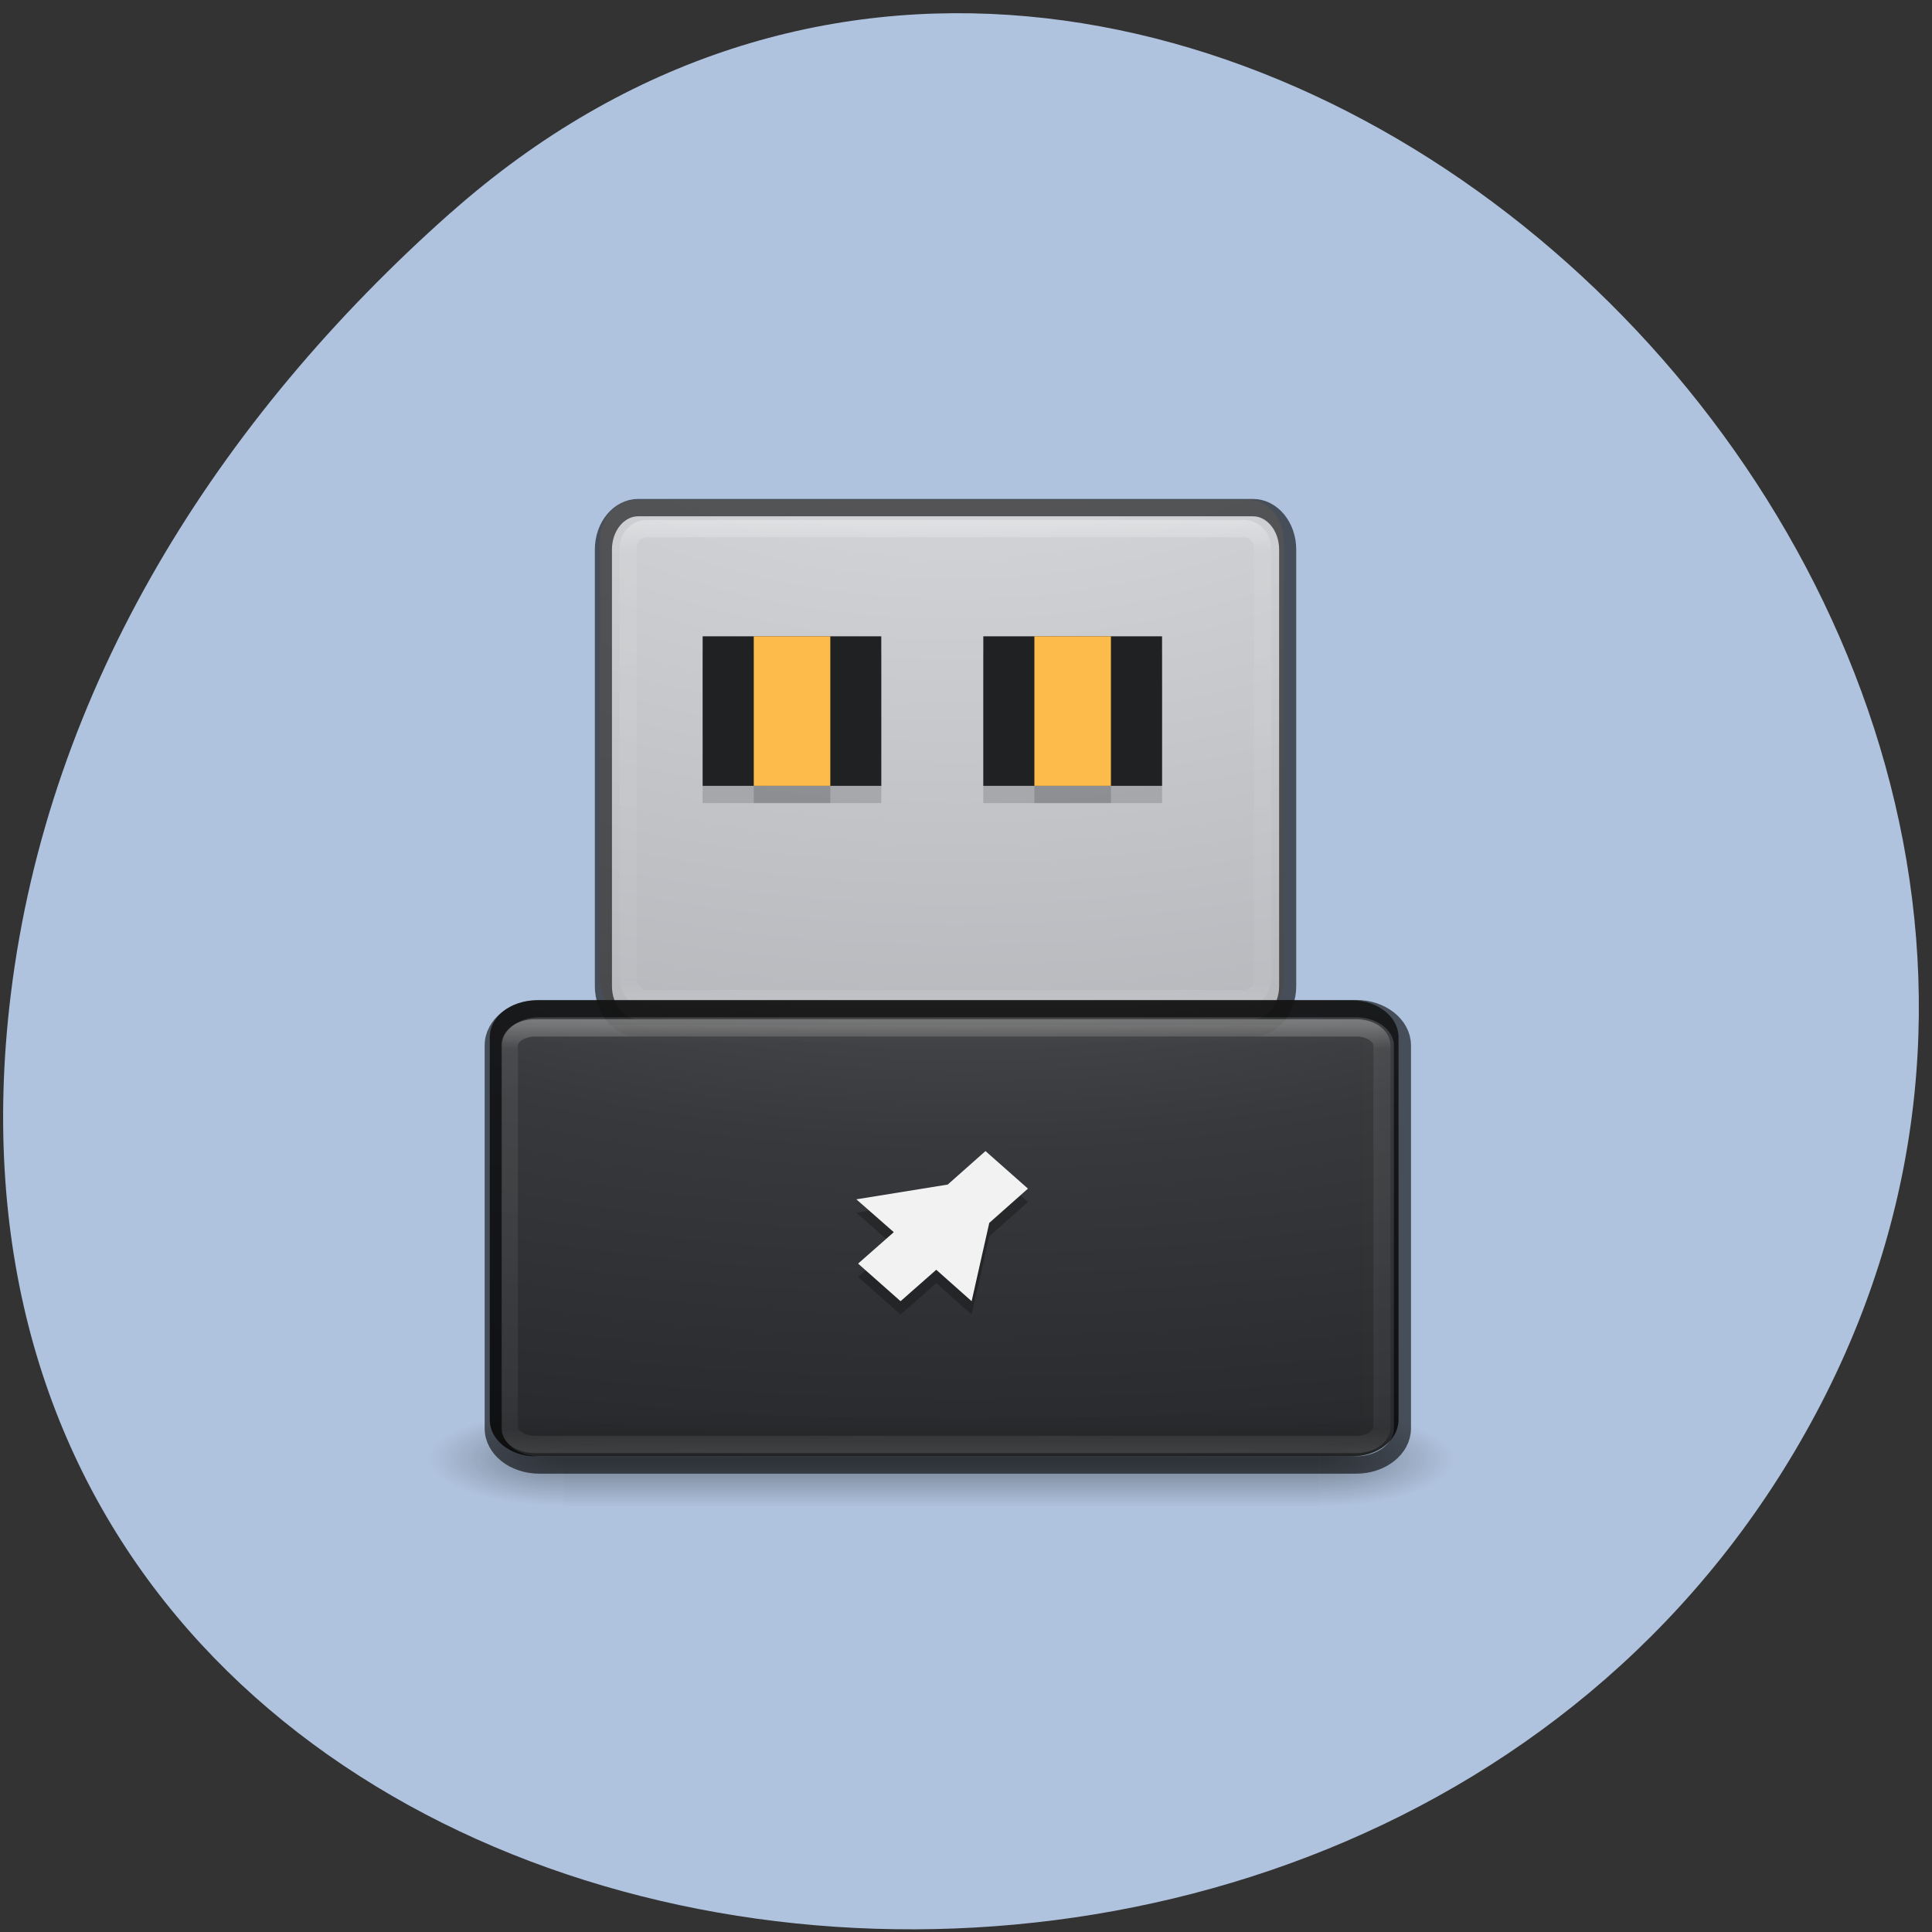 <svg xmlns="http://www.w3.org/2000/svg" xmlns:xlink="http://www.w3.org/1999/xlink" viewBox="0 0 48 48"><rect x="0" y="0" width="48" height="48" fill="#333333" stroke="none"/><defs><g id="9" clip-path="url(#8)"><path d="m 32.777 35.07 h 3.355 v 2.352 h -3.355" fill="url(#5)"/><path d="m 13.996 37.426 h -3.352 v -2.352 h 3.352" fill="url(#6)"/><path d="m 13.996 35.07 h 18.781 v 2.352 h -18.781" fill="url(#7)"/></g><clipPath id="8"><path d="M 0,0 H48 V48 H0 z"/></clipPath><filter id="3" filterUnits="objectBoundingBox" x="0" y="0" width="48" height="48"><feColorMatrix type="matrix" in="SourceGraphic" values="0 0 0 0 1 0 0 0 0 1 0 0 0 0 1 0 0 0 1 0"/></filter><linearGradient id="7" gradientUnits="userSpaceOnUse" y1="47.03" x2="0" y2="39.999" gradientTransform="matrix(0.671 0 0 0.336 7.291 21.654)"><stop stop-color="#181818" stop-opacity="0"/><stop offset="0.5" stop-color="#181818"/><stop offset="1" stop-color="#181818" stop-opacity="0"/></linearGradient><linearGradient id="B" gradientUnits="userSpaceOnUse" y1="5" x2="0" y2="43" gradientTransform="matrix(1.379 0 0 0.649 383.49 514.22)" xlink:href="#1"/><linearGradient id="2" gradientUnits="userSpaceOnUse" y1="517.8" x2="0" y2="552.8"><stop stop-color="#fff" stop-opacity="0.4"/><stop offset="0.063" stop-color="#fff" stop-opacity="0.094"/><stop offset="0.951" stop-color="#fff" stop-opacity="0.063"/><stop offset="1" stop-color="#fff" stop-opacity="0.157"/></linearGradient><linearGradient id="1" gradientUnits="userSpaceOnUse" y1="5" x2="0" y2="43" gradientTransform="matrix(1.002 0 0 0.732 392.49 484.98)"><stop stop-color="#fff" stop-opacity="0.302"/><stop offset="0.063" stop-color="#fff" stop-opacity="0.071"/><stop offset="0.951" stop-color="#fff" stop-opacity="0.047"/><stop offset="1" stop-color="#fff" stop-opacity="0.118"/></linearGradient><mask id="4"><g filter="url(#3)"><path fill-opacity="0.4" d="M 0,0 H48 V48 H0 z"/></g></mask><radialGradient id="A" gradientUnits="userSpaceOnUse" cx="7.118" cy="9.957" r="12.672" gradientTransform="matrix(0 2.655 -6.496 0 88.62 0.639)"><stop stop-color="#4f4f4f" stop-opacity="0.902"/><stop offset="0.262" stop-color="#2a2a2a" stop-opacity="0.902"/><stop offset="0.705" stop-color="#0a0a0a" stop-opacity="0.902"/><stop offset="1" stop-color="#000" stop-opacity="0.902"/></radialGradient><radialGradient id="5" gradientUnits="userSpaceOnUse" cx="4.993" cy="43.5" r="2.5" gradientTransform="matrix(1.344 0 0 0.47 26.06 15.815)"><stop stop-color="#181818"/><stop offset="1" stop-color="#181818" stop-opacity="0"/></radialGradient><radialGradient id="0" gradientUnits="userSpaceOnUse" cx="7.118" cy="9.957" r="12.672" gradientTransform="matrix(0 3.028 -4.889 0 72.44 -15.203)"><stop stop-color="#fff" stop-opacity="0.902"/><stop offset="0.066" stop-color="#ddd" stop-opacity="0.902"/><stop offset="0.661" stop-color="#ababad" stop-opacity="0.902"/><stop offset="1" stop-color="#88888b" stop-opacity="0.902"/></radialGradient><radialGradient id="6" gradientUnits="userSpaceOnUse" cx="4.993" cy="43.5" r="2.5" gradientTransform="matrix(-1.344 0 0 -0.47 20.712 56.685)" xlink:href="#5"/></defs><path d="m 11.195 5.289 c 17.703 -15.703 44.949 9.07 33.934 29.805 c -11.137 20.965 -47.996 15.379 -44.863 -10.371 c 0.934 -7.66 5.148 -14.309 10.926 -19.434" fill="#b0c3de"/><path d="m 15.77 12.422 h 15.266 c 0.477 0 0.863 0.465 0.863 1.039 v 10.84 c 0 0.574 -0.387 1.039 -0.863 1.039 h -15.266 c -0.477 0 -0.863 -0.465 -0.863 -1.039 v -10.84 c 0 -0.574 0.387 -1.039 0.863 -1.039" fill="url(#0)"/><path d="m 399.11 489.01 h 34.898 c 0.607 0 1.094 0.508 1.094 1.134 v 24.819 c 0 0.635 -0.487 1.143 -1.094 1.143 h -34.898 c -0.607 0 -1.094 -0.508 -1.094 -1.143 v -24.819 c 0 -0.626 0.487 -1.134 1.094 -1.134" transform="matrix(0.425 0 0 0.431 -153.55 -197.63)" fill="none" stroke="url(#1)" stroke-linejoin="round" stroke-linecap="round"/><path d="m 17.457 16.242 h 4.438 v 3.711 h -4.438" fill-opacity="0.149"/><path d="m 398.6 487.8 h 35.937 c 1.122 0 2.032 1.079 2.032 2.413 v 25.17 c 0 1.333 -0.91 2.413 -2.032 2.413 h -35.937 c -1.122 0 -2.032 -1.079 -2.032 -2.413 v -25.17 c 0 -1.333 0.91 -2.413 2.032 -2.413" transform="matrix(0.425 0 0 0.431 -153.55 -197.63)" stroke-opacity="0.6" fill="none" stroke="#000"/><path d="m 24.43 16.242 h 4.441 v 3.711 h -4.441" fill-opacity="0.149"/><path d="m 17.457 15.809 h 4.438 v 3.715 h -4.438" fill="#202123"/><path d="m 18.727 16.242 h 1.902 v 3.711 h -1.902" fill-opacity="0.149"/><path d="m 24.43 15.809 h 4.441 v 3.715 h -4.441" fill="#202123"/><path d="m 25.699 16.242 h 1.902 v 3.711 h -1.902" fill-opacity="0.149"/><g fill="#fcbb4a"><path d="m 18.727 15.809 h 1.902 v 3.715 h -1.902"/><path d="m 25.699 15.809 h 1.902 v 3.715 h -1.902"/></g><path d="m 390.78 518.09 h 50.659 v 23.703 h -50.659" transform="matrix(0.425 0 0 0.431 -153.55 -197.63)" fill="none" stroke="url(#2)" stroke-width="0.963"/><use xlink:href="#9" mask="url(#4)"/><path d="m 13.313 24.855 h 20.285 c 0.633 0 1.148 0.41 1.148 0.914 v 9.504 c 0 0.504 -0.516 0.91 -1.148 0.91 h -20.285 c -0.633 0 -1.145 -0.406 -1.145 -0.91 v -9.504 c 0 -0.504 0.512 -0.914 1.145 -0.914" fill="url(#A)"/><g fill="none"><path d="m 392.58 517.79 h 48 c 0.828 0 1.499 0.454 1.499 1.01 v 21.989 c 0 0.562 -0.671 1.016 -1.499 1.016 h -48 c -0.837 0 -1.508 -0.454 -1.508 -1.016 v -21.989 c 0 -0.553 0.671 -1.01 1.508 -1.01" transform="matrix(0.425 0 0 0.431 -153.55 -197.63)" stroke="url(#B)" stroke-linejoin="round" stroke-linecap="round"/><path d="m 392.82 516.68 h 47.754 c 1.49 0 2.704 0.952 2.704 2.123 v 22.07 c 0 1.17 -1.214 2.114 -2.704 2.114 h -47.754 c -1.49 0 -2.694 -0.943 -2.694 -2.114 v -22.07 c 0 -1.17 1.205 -2.123 2.694 -2.123" transform="matrix(0.425 0 0 0.431 -153.55 -197.63)" stroke-opacity="0.6" stroke="#000"/></g><g fill-rule="evenodd"><path d="m 24.484 28.93 l -0.938 0.832 l -2.27 0.367 l 0.93 0.816 l -0.887 0.781 l 1.055 0.934 l 0.887 -0.781 l 0.879 0.781 l 0.438 -1.945 l 0.961 -0.852" fill-opacity="0.251"/><path d="m 24.484 28.598 l -0.938 0.832 l -2.27 0.367 l 0.93 0.816 l -0.887 0.781 l 1.055 0.934 l 0.887 -0.781 l 0.879 0.781 l 0.438 -1.945 l 0.961 -0.852" fill="#f2f2f2"/></g></svg>